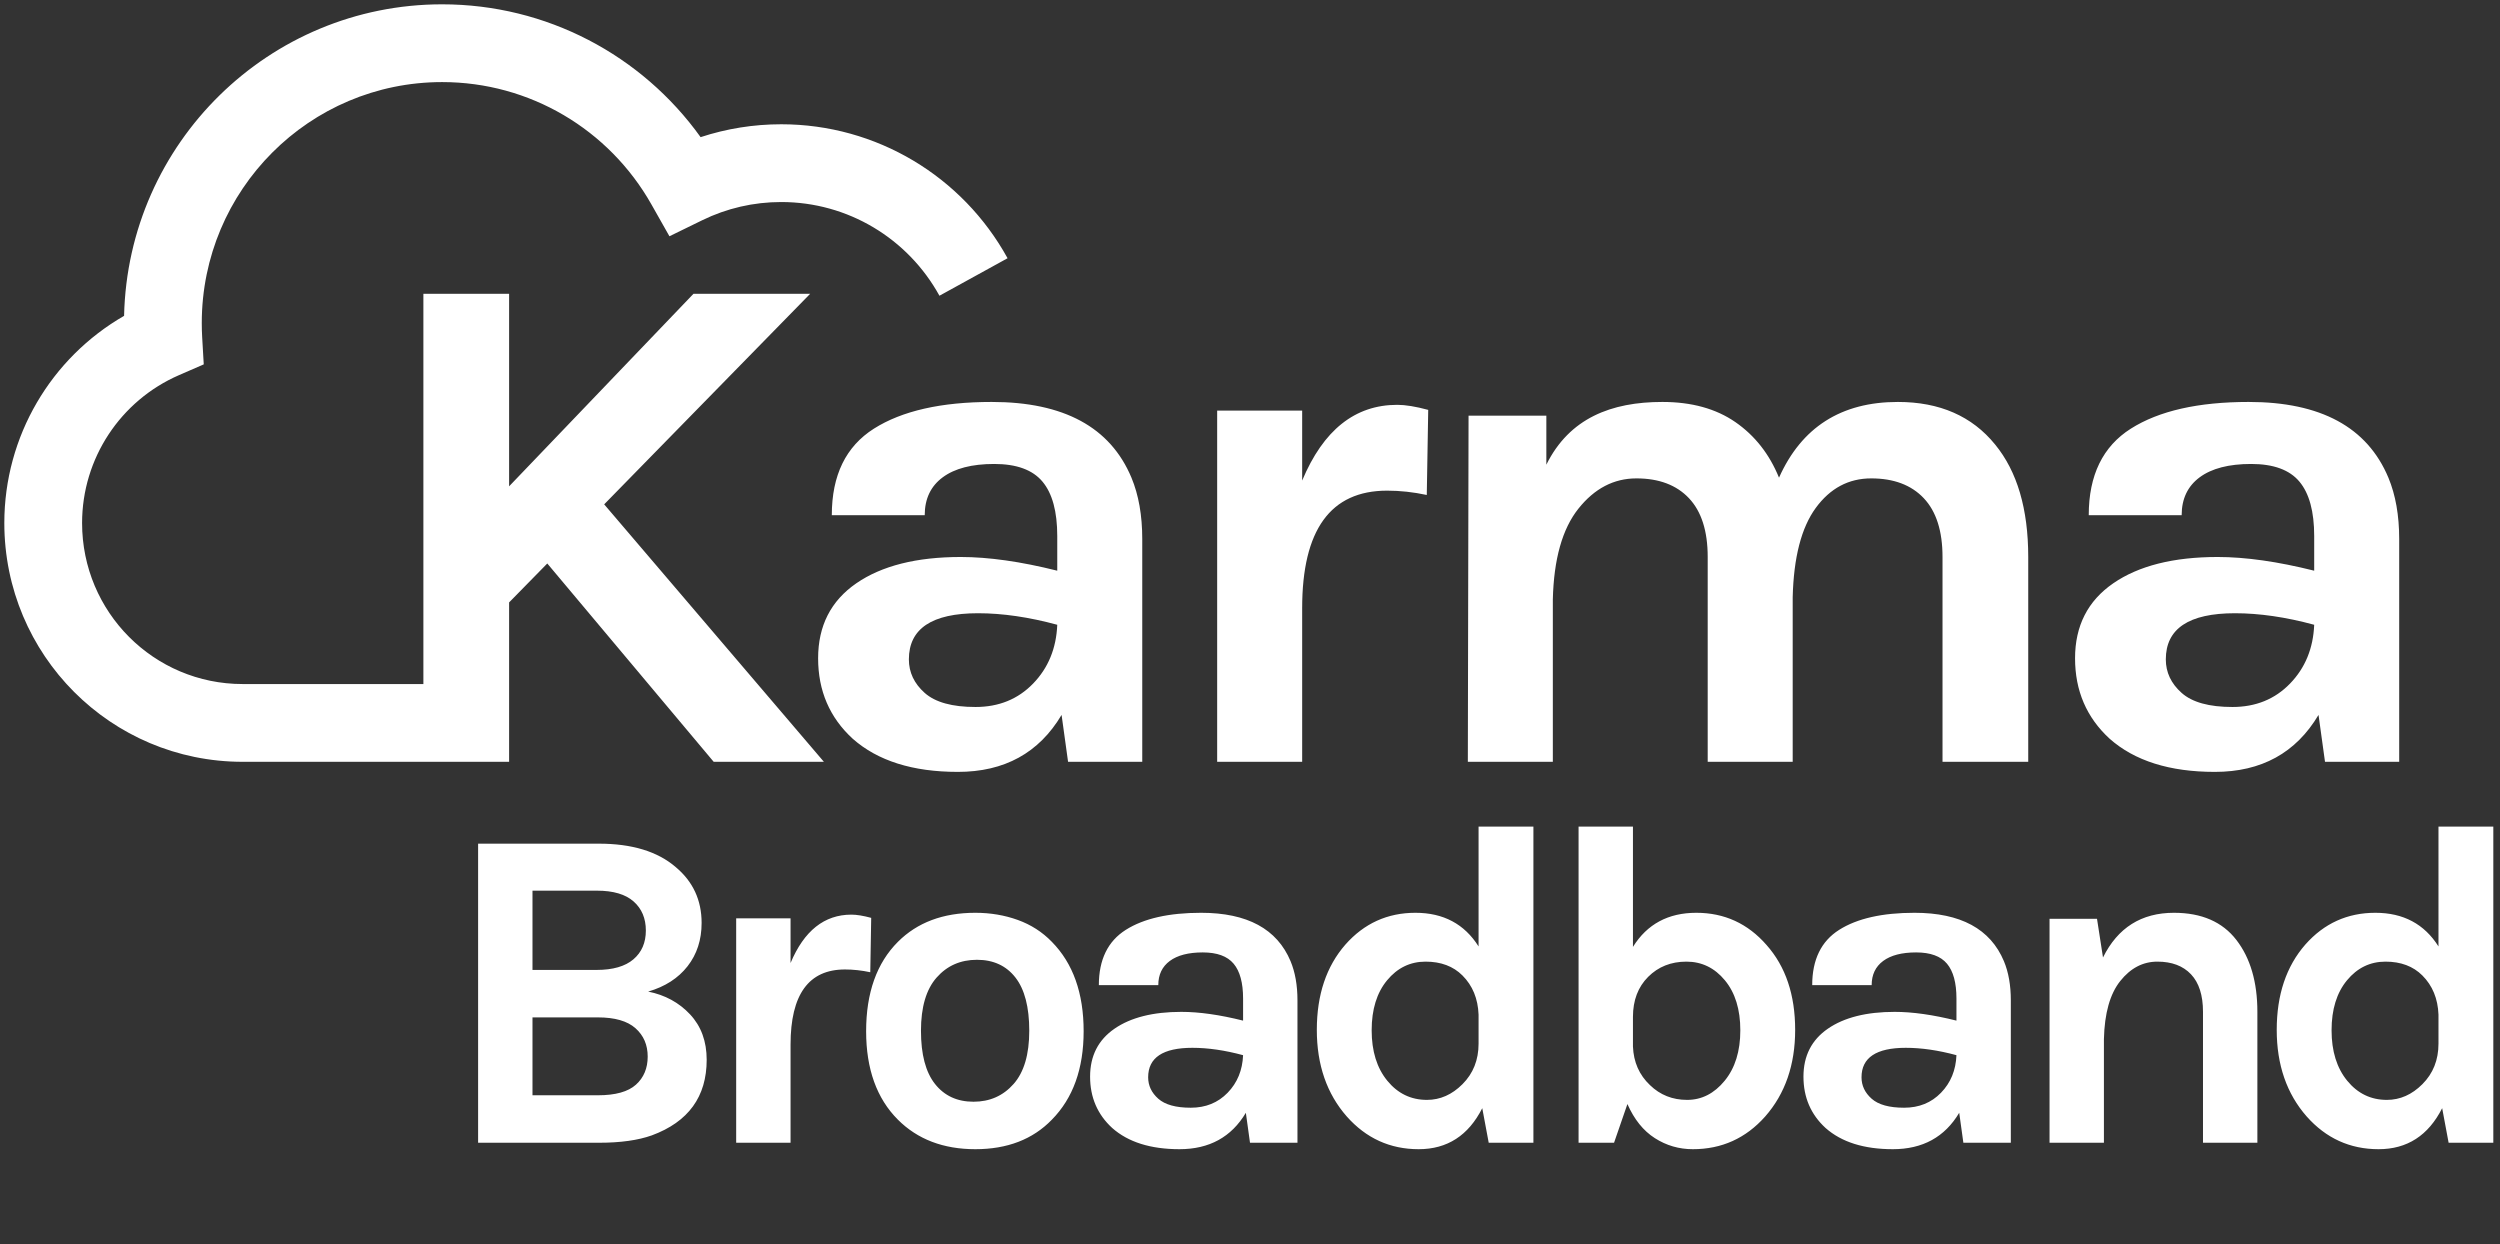 <?xml version="1.0" encoding="UTF-8"?>
<svg width="868px" height="432px" viewBox="0 0 868 432" version="1.1" xmlns="http://www.w3.org/2000/svg" xmlns:xlink="http://www.w3.org/1999/xlink">
    <rect x="0" y="0" width="868" height="432" fill="#333333" stroke="none"/>
    <!-- Generator: Sketch 48.2 (47327) - http://www.bohemiancoding.com/sketch -->
    <title>Artboard 2 Copy</title>
    <desc>Created with Sketch.</desc>
    <defs></defs>
    <g id="Logo-Designs" stroke="none" stroke-width="1" fill="none" fill-rule="evenodd">
        <g id="Artboard-2-Copy" fill="#FFFFFF">
            <path d="M147,237.5 L147,102 L176.761,102 L176.761,168.851 L240.784,102 L281.299,102 L209.773,175.11 L286.051,264.495 L247.787,264.495 L190.016,195.641 L176.761,209.161 L176.761,264.495 L176.5,264.495 L176.5,264.5 L84.249,264.5 C38.486,264.5 1.5,227.398 1.5,181.588 C1.5,151.451 17.754,124.24 43.082,109.664 C44.415,49.706 93.34,1.5 153.514,1.5 C189.675,1.5 222.779,19.067 243.248,47.617 C252.194,44.674 261.621,43.147 271.251,43.147 C304.288,43.147 334.165,61.208 349.826,89.658 L326.174,102.679 C315.21,82.763 294.34,70.147 271.251,70.147 C261.609,70.147 252.305,72.322 243.846,76.453 L232.427,82.03 L226.171,70.969 C211.439,44.924 183.914,28.5 153.514,28.5 C107.427,28.5 70.054,65.956 70.054,112.176 C70.054,113.828 70.102,115.473 70.196,117.11 L70.74,126.508 L62.109,130.267 C41.886,139.074 28.5,159.13 28.5,181.588 C28.5,212.505 53.416,237.5 84.249,237.5 L147,237.5 Z M333.568,193.388 C343.238,193.388 354.409,194.973 367.08,198.145 L367.08,186.127 C367.08,177.614 365.371,171.313 361.953,167.223 C358.535,163.134 352.95,161.089 345.197,161.089 C337.444,161.089 331.484,162.633 327.316,165.721 C323.148,168.809 321.063,173.191 321.063,178.866 L288.802,178.866 C288.802,165.011 293.678,154.997 303.432,148.821 C313.186,142.645 326.815,139.557 344.322,139.557 C369.331,139.557 385.504,148.32 392.84,165.846 C395.341,171.855 396.591,178.949 396.591,187.128 L396.591,264.495 L370.832,264.495 L368.581,248.22 C360.745,261.407 348.74,268 332.568,268 C316.895,268 304.724,264.161 296.054,256.483 C288.051,249.138 284.05,239.833 284.05,228.566 C284.05,217.299 288.468,208.619 297.305,202.526 C306.141,196.434 318.229,193.388 333.568,193.388 Z M367.08,216.923 C357.243,214.252 348.073,212.917 339.57,212.917 C323.564,212.917 315.561,218.258 315.561,228.941 C315.561,233.448 317.395,237.329 321.063,240.584 C324.731,243.839 330.609,245.466 338.695,245.466 C346.781,245.466 353.45,242.754 358.702,237.329 C363.954,231.904 366.747,225.102 367.08,216.923 Z M452.111,166.848 C459.447,149.321 470.451,140.558 485.123,140.558 C487.958,140.558 491.542,141.142 495.877,142.311 L495.377,171.855 C490.709,170.854 486.124,170.353 481.622,170.353 C461.948,170.353 452.111,183.957 452.111,211.164 L452.111,264.495 L422.6,264.495 L422.6,142.561 L452.111,142.561 L452.111,166.848 Z M617.672,165.846 C625.508,148.32 639.263,139.557 658.937,139.557 C673.442,139.557 684.696,144.481 692.699,154.329 C700.368,163.676 704.203,176.696 704.203,193.388 L704.203,264.495 L674.442,264.495 L674.442,193.388 C674.442,184.374 672.275,177.572 667.94,172.982 C663.605,168.392 657.519,166.097 649.683,166.097 C641.847,166.097 635.428,169.518 630.426,176.362 C625.424,183.206 622.757,193.554 622.423,207.409 L622.423,264.495 L592.913,264.495 L592.913,193.388 C592.913,184.374 590.745,177.572 586.41,172.982 C582.075,168.392 575.99,166.097 568.153,166.097 C560.317,166.097 553.607,169.602 548.021,176.612 C542.436,183.623 539.476,194.139 539.143,208.16 L539.143,264.495 L509.632,264.495 L509.882,144.314 L536.892,144.314 L536.892,161.339 C544.895,145.148 559.484,139.557 577.157,139.557 C587.327,139.557 595.789,141.893 602.541,146.567 C609.294,151.241 614.337,157.667 617.672,165.846 Z M769.977,193.388 C779.647,193.388 790.818,194.973 803.489,198.145 L803.489,186.127 C803.489,177.614 801.78,171.313 798.362,167.223 C794.944,163.134 789.359,161.089 781.606,161.089 C773.853,161.089 767.893,162.633 763.725,165.721 C759.557,168.809 757.472,173.191 757.472,178.866 L725.211,178.866 C725.211,165.011 730.087,154.997 739.841,148.821 C749.595,142.645 763.224,139.557 780.731,139.557 C805.74,139.557 821.913,148.32 829.249,165.846 C831.75,171.855 833,178.949 833,187.128 L833,264.495 L807.241,264.495 L804.99,248.22 C797.154,261.407 785.149,268 768.977,268 C753.304,268 741.133,264.161 732.463,256.483 C724.46,249.138 720.459,239.833 720.459,228.566 C720.459,217.299 724.877,208.619 733.714,202.526 C742.55,196.434 754.638,193.388 769.977,193.388 Z M803.489,216.923 C793.652,214.252 784.482,212.917 775.979,212.917 C759.973,212.917 751.97,218.258 751.97,228.941 C751.97,233.448 753.804,237.329 757.472,240.584 C761.14,243.839 767.018,245.466 775.104,245.466 C783.19,245.466 789.859,242.754 795.111,237.329 C800.363,231.904 803.156,225.102 803.489,216.923 Z" id="Karma"></path>
            <path d="M166,292.92 L207.92,292.92 C219.44,292.92 228.347,295.64 234.64,301.08 C240.613,306.093 243.6,312.547 243.6,320.44 C243.6,326.307 241.973,331.32 238.72,335.48 C235.467,339.64 230.907,342.573 225.04,344.28 C230.907,345.453 235.76,348.093 239.6,352.2 C243.44,356.307 245.36,361.56 245.36,367.96 C245.36,380.76 239.013,389.507 226.32,394.2 C221.52,395.907 215.44,396.76 208.08,396.76 L166,396.76 L166,292.92 Z M207.6,380.28 C213.68,380.28 218.08,379.053 220.8,376.6 C223.52,374.147 224.88,370.893 224.88,366.84 C224.88,362.787 223.467,359.507 220.64,357 C217.813,354.493 213.467,353.24 207.6,353.24 L184.88,353.24 L184.88,380.28 L207.6,380.28 Z M184.88,336.76 L207.12,336.76 C212.773,336.76 217.04,335.533 219.92,333.08 C222.8,330.627 224.24,327.293 224.24,323.08 C224.24,318.867 222.827,315.507 220,313 C217.173,310.493 212.933,309.24 207.28,309.24 L184.88,309.24 L184.88,336.76 Z M274.48,334.36 C279.173,323.16 286.213,317.56 295.6,317.56 C297.413,317.56 299.707,317.933 302.48,318.68 L302.16,337.56 C299.173,336.92 296.24,336.6 293.36,336.6 C280.773,336.6 274.48,345.293 274.48,362.68 L274.48,396.76 L255.6,396.76 L255.6,318.84 L274.48,318.84 L274.48,334.36 Z M338.64,316.92 C343.867,316.92 348.773,317.747 353.36,319.4 C357.947,321.053 361.893,323.587 365.2,327 C372.56,334.467 376.24,344.813 376.24,358.04 C376.24,371.053 372.56,381.293 365.2,388.76 C358.587,395.587 349.733,399 338.64,399 C327.547,399 318.587,395.587 311.76,388.76 C304.4,381.4 300.72,371.16 300.72,358.04 C300.72,344.707 304.4,334.36 311.76,327 C318.48,320.28 327.44,316.92 338.64,316.92 Z M357.36,357.88 C357.36,349.667 355.76,343.507 352.56,339.4 C349.36,335.293 344.907,333.24 339.2,333.24 C333.493,333.24 328.827,335.293 325.2,339.4 C321.573,343.507 319.76,349.667 319.76,357.88 C319.76,366.093 321.387,372.253 324.64,376.36 C327.893,380.467 332.347,382.52 338,382.52 C343.653,382.52 348.293,380.467 351.92,376.36 C355.547,372.253 357.36,366.093 357.36,357.88 Z M410.16,351.32 C416.347,351.32 423.493,352.333 431.6,354.36 L431.6,346.68 C431.6,341.24 430.507,337.213 428.32,334.6 C426.133,331.987 422.56,330.68 417.6,330.68 C412.64,330.68 408.827,331.667 406.16,333.64 C403.493,335.613 402.16,338.413 402.16,342.04 L381.52,342.04 C381.52,333.187 384.64,326.787 390.88,322.84 C397.12,318.893 405.84,316.92 417.04,316.92 C433.04,316.92 443.387,322.52 448.08,333.72 C449.68,337.56 450.48,342.093 450.48,347.32 L450.48,396.76 L434,396.76 L432.56,386.36 C427.547,394.787 419.867,399 409.52,399 C399.493,399 391.707,396.547 386.16,391.64 C381.04,386.947 378.48,381 378.48,373.8 C378.48,366.6 381.307,361.053 386.96,357.16 C392.613,353.267 400.347,351.32 410.16,351.32 Z M431.6,366.36 C425.307,364.653 419.44,363.8 414,363.8 C403.76,363.8 398.64,367.213 398.64,374.04 C398.64,376.92 399.813,379.4 402.16,381.48 C404.507,383.56 408.267,384.6 413.44,384.6 C418.613,384.6 422.88,382.867 426.24,379.4 C429.6,375.933 431.387,371.587 431.6,366.36 Z M514.64,384.76 C509.84,394.253 502.48,399 492.56,399 C482.64,399 474.32,395.213 467.6,387.64 C460.667,379.747 457.2,369.72 457.2,357.56 C457.2,345.4 460.507,335.533 467.12,327.96 C473.627,320.6 481.733,316.92 491.44,316.92 C501.147,316.92 508.453,320.813 513.36,328.6 L513.36,287 L532.4,287 L532.4,396.76 L516.88,396.76 L514.64,384.76 Z M494.96,333.88 C489.627,333.88 485.173,336.04 481.6,340.36 C478.027,344.68 476.24,350.467 476.24,357.72 C476.24,364.973 478.053,370.813 481.68,375.24 C485.307,379.667 489.893,381.88 495.44,381.88 C500.027,381.88 504.133,380.067 507.76,376.44 C511.493,372.707 513.36,368.013 513.36,362.36 L513.36,352.28 C513.147,346.733 511.28,342.2 507.76,338.68 C504.56,335.48 500.293,333.88 494.96,333.88 Z M613.36,328.12 C619.973,335.587 623.28,345.4 623.28,357.56 C623.28,369.72 619.813,379.747 612.88,387.64 C606.16,395.213 597.787,399 587.76,399 C582.96,399 578.56,397.72 574.56,395.16 C570.56,392.6 567.387,388.653 565.04,383.32 L560.4,396.76 L548.08,396.76 L548.08,287 L566.96,287 L566.96,328.76 C571.867,320.867 579.2,316.92 588.96,316.92 C598.72,316.92 606.853,320.653 613.36,328.12 Z M566.96,353.08 L566.96,363.32 C567.173,368.76 569.147,373.24 572.88,376.76 C576.4,380.173 580.693,381.88 585.76,381.88 C590.827,381.88 595.173,379.667 598.8,375.24 C602.427,370.813 604.24,364.973 604.24,357.72 C604.24,350.467 602.453,344.68 598.88,340.36 C595.307,336.04 590.853,333.88 585.52,333.88 C580.187,333.88 575.76,335.64 572.24,339.16 C568.72,342.68 566.96,347.32 566.96,353.08 Z M657.84,351.32 C664.027,351.32 671.173,352.333 679.28,354.36 L679.28,346.68 C679.28,341.24 678.187,337.213 676,334.6 C673.813,331.987 670.24,330.68 665.28,330.68 C660.32,330.68 656.507,331.667 653.84,333.64 C651.173,335.613 649.84,338.413 649.84,342.04 L629.2,342.04 C629.2,333.187 632.32,326.787 638.56,322.84 C644.8,318.893 653.52,316.92 664.72,316.92 C680.72,316.92 691.067,322.52 695.76,333.72 C697.36,337.56 698.16,342.093 698.16,347.32 L698.16,396.76 L681.68,396.76 L680.24,386.36 C675.227,394.787 667.547,399 657.2,399 C647.173,399 639.387,396.547 633.84,391.64 C628.72,386.947 626.16,381 626.16,373.8 C626.16,366.6 628.987,361.053 634.64,357.16 C640.293,353.267 648.027,351.32 657.84,351.32 Z M679.28,366.36 C672.987,364.653 667.12,363.8 661.68,363.8 C651.44,363.8 646.32,367.213 646.32,374.04 C646.32,376.92 647.493,379.4 649.84,381.48 C652.187,383.56 655.947,384.6 661.12,384.6 C666.293,384.6 670.56,382.867 673.92,379.4 C677.28,375.933 679.067,371.587 679.28,366.36 Z M730.16,332.44 C735.28,322.093 743.493,316.92 754.8,316.92 C764.4,316.92 771.627,320.067 776.48,326.36 C781.333,332.653 783.76,340.973 783.76,351.32 L783.76,396.76 L764.88,396.76 L764.88,351.32 C764.88,345.56 763.493,341.213 760.72,338.28 C757.947,335.347 754.053,333.88 749.04,333.88 C744.027,333.88 739.733,336.12 736.16,340.6 C732.587,345.08 730.693,351.8 730.48,360.76 L730.48,396.76 L711.6,396.76 L711.6,319 L728.08,319 L730.16,332.44 Z M847.92,384.76 C843.12,394.253 835.76,399 825.84,399 C815.92,399 807.6,395.213 800.88,387.64 C793.947,379.747 790.48,369.72 790.48,357.56 C790.48,345.4 793.787,335.533 800.4,327.96 C806.907,320.6 815.013,316.92 824.72,316.92 C834.427,316.92 841.733,320.813 846.64,328.6 L846.64,287 L865.68,287 L865.68,396.76 L850.16,396.76 L847.92,384.76 Z M828.24,333.88 C822.907,333.88 818.453,336.04 814.88,340.36 C811.307,344.68 809.52,350.467 809.52,357.72 C809.52,364.973 811.333,370.813 814.96,375.24 C818.587,379.667 823.173,381.88 828.72,381.88 C833.307,381.88 837.413,380.067 841.04,376.44 C844.773,372.707 846.64,368.013 846.64,362.36 L846.64,352.28 C846.427,346.733 844.56,342.2 841.04,338.68 C837.84,335.48 833.573,333.88 828.24,333.88 Z" id="Broadband"></path>
        </g>
    </g>
</svg>
